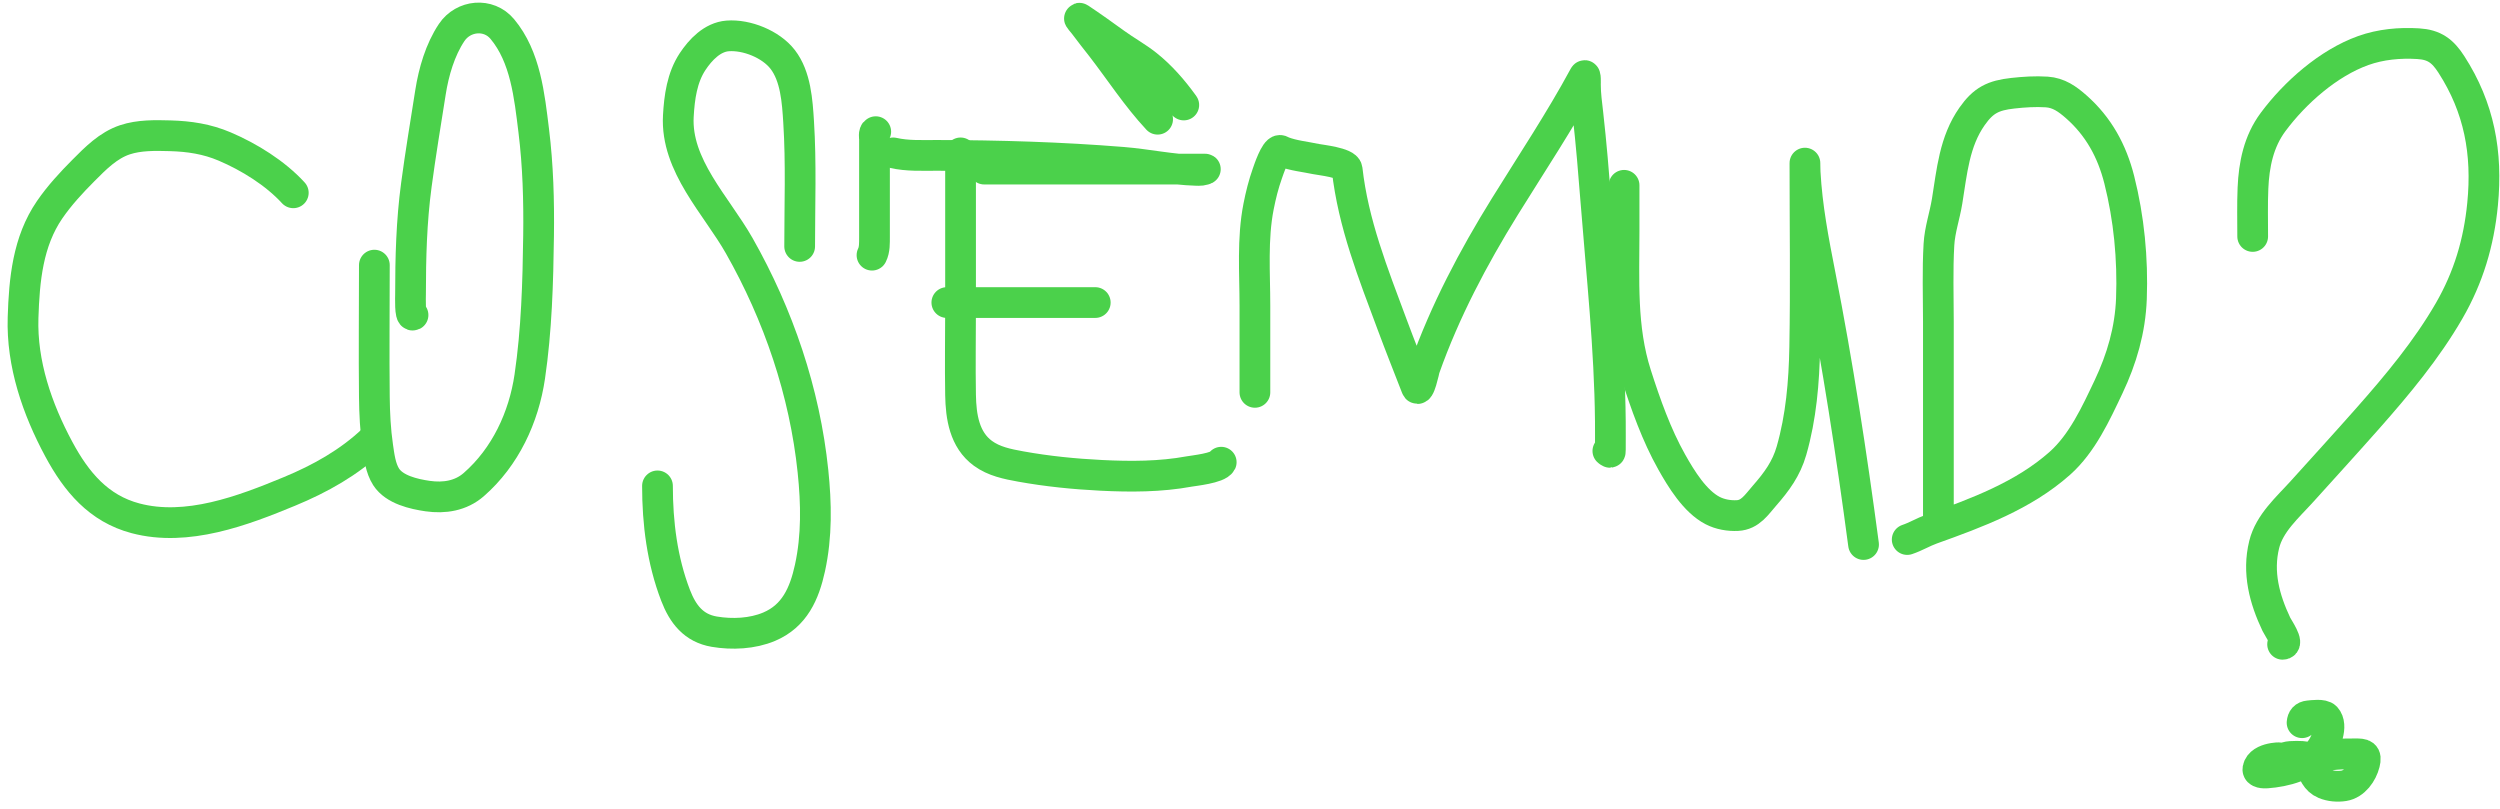 <svg width="244" height="79" viewBox="0 0 244 79" fill="none" xmlns="http://www.w3.org/2000/svg">
<g clip-path="url(#clip0_2_20)">
<path d="M28.625 18.817C26.861 16.892 24.315 15.316 21.93 14.3C20.207 13.565 18.472 13.303 16.608 13.251C15.158 13.211 13.587 13.178 12.192 13.643C10.562 14.187 9.324 15.45 8.141 16.639C6.955 17.832 5.802 19.078 4.847 20.467C2.712 23.576 2.368 27.31 2.251 31.003C2.108 35.503 3.627 39.91 5.74 43.839C7.452 47.021 9.614 49.631 13.233 50.588C18.249 51.915 23.692 49.851 28.247 47.964C31.251 46.72 34.057 45.154 36.416 42.919" stroke="#4BD14B" stroke-width="3" stroke-linecap="round"/>
<path d="M36.538 25.877C36.538 30.169 36.49 34.463 36.538 38.754C36.556 40.377 36.635 41.988 36.869 43.596C37.008 44.554 37.144 45.699 37.687 46.544C38.491 47.794 40.39 48.223 41.738 48.418C43.36 48.651 44.977 48.4 46.242 47.295C49.32 44.608 51.121 40.736 51.706 36.752C52.373 32.217 52.506 27.572 52.565 22.997C52.61 19.567 52.513 16.155 52.092 12.751C51.675 9.376 51.293 5.543 49.022 2.83C47.682 1.229 45.219 1.478 44.085 3.168C42.953 4.855 42.328 7.025 42.016 9.011C41.542 12.021 41.039 15.04 40.636 18.06C40.16 21.623 40.068 25.145 40.068 28.731C40.068 29.027 39.993 30.906 40.311 30.747" stroke="#4BD14B" stroke-width="3" stroke-linecap="round"/>
<path d="M78.047 24.051C78.047 20.012 78.2 15.939 77.946 11.906C77.82 9.904 77.67 7.45 76.383 5.792C75.24 4.318 72.879 3.362 71.014 3.506C69.53 3.621 68.361 4.856 67.592 6.022C66.566 7.579 66.307 9.504 66.206 11.324C65.936 16.15 69.912 20.041 72.15 23.984C75.985 30.743 78.544 38.27 79.346 45.996C79.673 49.157 79.736 52.307 79.055 55.431C78.507 57.942 77.547 60.117 75.072 61.165C73.435 61.859 71.451 61.945 69.715 61.652C67.692 61.31 66.639 59.936 65.935 58.102C64.627 54.694 64.17 51.047 64.17 47.423" stroke="#4BD14B" stroke-width="3" stroke-linecap="round"/>
<path d="M85.473 12.852C85.253 12.907 85.351 13.467 85.351 13.589C85.351 15.413 85.351 17.237 85.351 19.061C85.351 20.404 85.358 21.748 85.351 23.091C85.347 23.717 85.38 24.359 85.107 24.904" stroke="#4BD14B" stroke-width="3" stroke-linecap="round"/>
<path d="M93.75 14.922C93.75 19.926 93.75 24.931 93.75 29.935C93.75 32.805 93.7 35.681 93.75 38.551C93.787 40.658 94.12 42.919 95.934 44.245C97.014 45.035 98.324 45.295 99.62 45.53C102.215 45.999 104.86 46.265 107.492 46.395C110.34 46.537 113.255 46.536 116.067 46.017C116.476 45.941 118.9 45.693 119.191 45.111" stroke="#4BD14B" stroke-width="3" stroke-linecap="round"/>
<path d="M92.411 29.529H106.897" stroke="#4BD14B" stroke-width="3" stroke-linecap="round"/>
<path d="M96.063 16.504C101.971 16.504 107.88 16.504 113.788 16.504C115.06 16.504 116.331 16.504 117.602 16.504C117.785 16.504 117.318 16.611 117.251 16.619C117.088 16.64 116.907 16.631 116.743 16.626C114.355 16.558 111.943 16.034 109.561 15.841C103.53 15.353 97.511 15.178 91.464 15.165C90.035 15.162 88.573 15.244 87.177 14.922" stroke="#4BD14B" stroke-width="3" stroke-linecap="round"/>
<path d="M112.984 11.635C110.963 9.47 109.307 6.909 107.499 4.568C106.947 3.854 106.375 3.153 105.842 2.424C105.692 2.218 105.183 1.66 105.396 1.802C106.566 2.582 107.707 3.397 108.845 4.223C109.845 4.949 110.946 5.554 111.915 6.32C113.27 7.389 114.455 8.747 115.466 10.147C115.749 10.54 115.235 9.869 115.148 9.782C114.795 9.429 114.174 9.024 113.957 8.592" stroke="#4BD14B" stroke-width="3" stroke-linecap="round"/>
<path d="M122.479 38.294C122.479 35.48 122.479 32.667 122.479 29.854C122.479 26.655 122.213 23.315 122.837 20.156C123.058 19.037 123.317 17.999 123.696 16.924C123.833 16.535 124.45 14.678 124.913 14.678C125.03 14.678 125.108 14.76 125.211 14.8C126.226 15.19 127.385 15.299 128.443 15.524C128.865 15.613 131.409 15.878 131.48 16.518C132.066 21.795 134.02 26.698 135.869 31.666C136.632 33.719 137.442 35.753 138.236 37.793C138.514 38.51 139.001 36.081 139.061 35.913C141.031 30.364 143.784 25.15 146.878 20.156C149.492 15.939 152.255 11.794 154.615 7.429C154.779 7.125 154.737 8.192 154.737 8.254C154.737 9.219 154.872 10.163 154.98 11.121C155.306 14.007 155.544 16.903 155.771 19.798C156.329 26.885 157.102 33.994 157.171 41.107C157.181 42.04 157.171 42.974 157.171 43.907C157.171 44.243 157.149 44.181 156.928 44.015" stroke="#4BD14B" stroke-width="3" stroke-linecap="round"/>
<path d="M158.51 18.087C158.51 19.584 158.51 21.08 158.51 22.577C158.51 27.307 158.225 31.999 159.687 36.562C160.612 39.451 161.671 42.445 163.163 45.097C164.085 46.735 165.425 48.938 167.153 49.831C167.886 50.21 168.757 50.359 169.574 50.318C170.837 50.255 171.449 49.25 172.225 48.364C173.403 47.018 174.347 45.736 174.849 43.988C175.791 40.71 176.08 37.286 176.141 33.891C176.248 27.923 176.161 21.946 176.161 15.977C176.161 15.695 176.166 16.541 176.181 16.822C176.365 20.199 176.998 23.506 177.649 26.817C179.365 35.549 180.707 44.328 181.882 53.145" stroke="#4BD14B" stroke-width="3" stroke-linecap="round"/>
<path d="M189.186 51.075C189.186 44.504 189.186 37.933 189.186 31.362C189.186 28.872 189.095 26.362 189.24 23.876C189.325 22.413 189.805 21.074 190.038 19.642C190.509 16.743 190.742 13.821 192.479 11.351C193.578 9.788 194.535 9.311 196.456 9.099C197.541 8.979 198.664 8.906 199.756 8.977C200.932 9.054 201.775 9.66 202.644 10.425C204.818 12.337 206.13 14.74 206.837 17.532C207.792 21.307 208.171 25.26 208.027 29.151C207.914 32.185 207.09 35.024 205.795 37.753C204.562 40.352 203.228 43.275 201.041 45.219C197.484 48.38 192.935 50.053 188.537 51.63C187.712 51.925 186.972 52.381 186.143 52.658" stroke="#4BD14B" stroke-width="3" stroke-linecap="round"/>
<path d="M219.862 23.078C219.862 21.51 219.822 19.937 219.889 18.371C219.988 16.057 220.441 13.809 221.85 11.912C223.981 9.044 227.245 6.154 230.655 4.933C232.366 4.321 234.204 4.155 236.011 4.264C237.601 4.359 238.412 4.981 239.257 6.292C241.979 10.514 242.788 14.928 242.301 19.919C241.935 23.67 240.925 27.061 239.041 30.327C236.853 34.12 233.998 37.545 231.108 40.816C228.991 43.213 226.832 45.576 224.69 47.951C223.298 49.495 221.501 51.045 220.985 53.145C220.312 55.877 221.008 58.473 222.175 60.935C222.335 61.274 223.461 62.883 222.783 62.883" stroke="#4BD14B" stroke-width="3" stroke-linecap="round"/>
<path d="M224.682 70.536C224.718 70.139 224.902 69.911 225.315 69.869C225.691 69.831 226.706 69.687 227.004 70.013C227.741 70.822 226.971 72.637 226.404 73.297C225.174 74.728 223.04 75.314 221.225 75.441C220.983 75.458 220.296 75.46 220.373 75.036C220.481 74.441 221.137 74.163 221.66 74.048C221.866 74.003 222.597 73.863 222.766 74.065C222.843 74.158 222.724 74.309 222.825 74.107C223.002 73.754 224.141 73.82 224.458 73.82C224.996 73.82 225.611 73.981 225.91 74.474C225.933 74.512 226.021 74.872 225.864 74.782C225.578 74.619 226.038 74.094 226.185 74.031C227.303 73.549 228.701 73.584 229.891 73.575C230.663 73.57 231.007 73.626 230.785 74.504C230.541 75.47 229.806 76.528 228.764 76.694C228.151 76.792 227.454 76.736 226.877 76.496C226.003 76.132 225.839 75.397 225.442 74.639" stroke="#4BD14B" stroke-width="3" stroke-linecap="round"/>
</g>
<defs>
<clipPath id="clip0_2_20">
<rect width="244" height="79" fill="white"/>
</clipPath>
</defs>
</svg>
